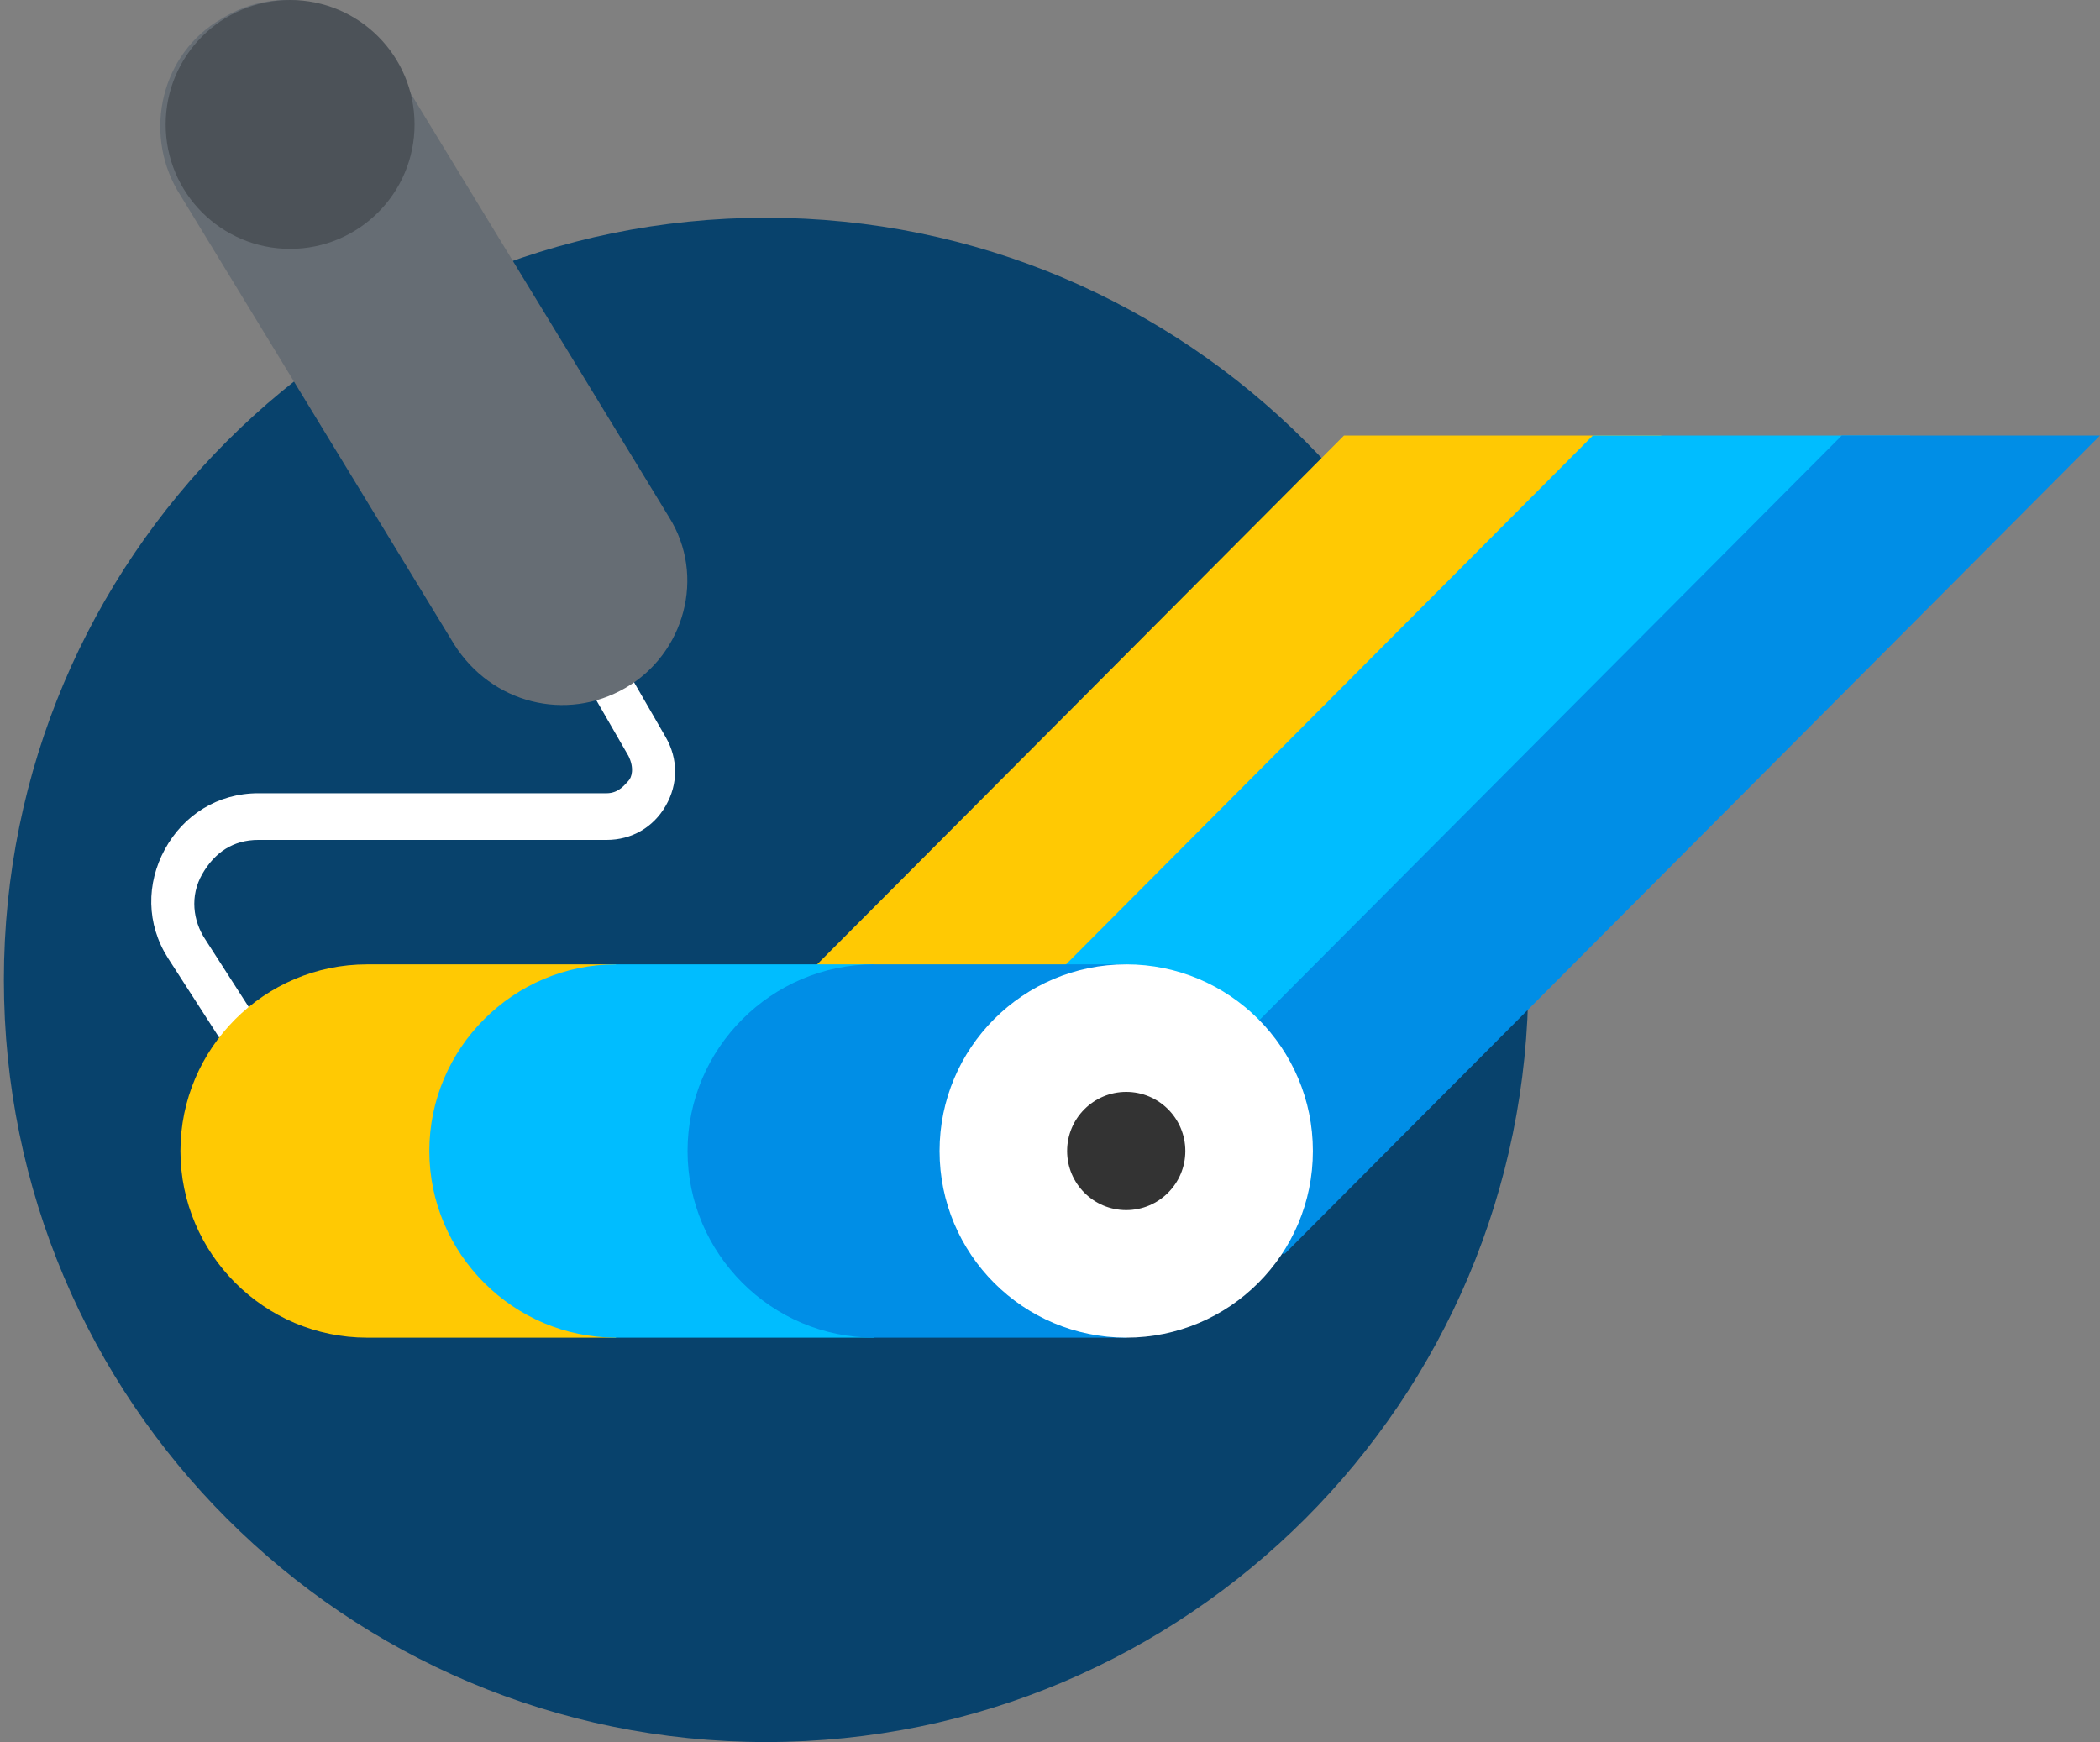 <svg width="67.5" height="56" xmlns="http://www.w3.org/2000/svg">
 <rect width="100%" height="100%" fill="#808080" stroke="none"/>
 <g>
  <title>Layer 1</title>
  <g id="svg_13">
   <path d="m24.625,56c13.531,0 24.5,-10.969 24.5,-24.5c0,-13.531 -10.969,-24.5 -24.5,-24.5s-24.5,10.969 -24.5,24.5c0,13.531 10.969,24.5 24.5,24.5z" fill="#08426c" id="svg_1"/>
   <path d="m43.2,14l-26.2,26.3l10.2,0l26.2,-26.3l-10.2,0z" fill="#ffc903" id="svg_2"/>
   <path d="m51.2,14l-26.2,26.3l10.2,0l26.2,-26.3l-10.2,0z" fill="#00bdff" id="svg_3"/>
   <path d="m67.5,14l-8.3,0l-26.2,26.3l8.3,0l26.2,-26.3z" fill="#008ee6" id="svg_4"/>
   <path d="m20.6,35.6l-11.7,0c-0.2,0 -0.4,-0.1 -0.6,-0.3l-2.9,-4.5c-0.7,-1.1 -0.7,-2.4 -0.1,-3.5s1.7,-1.8 3,-1.8l11.2,0c0.4,0 0.6,-0.3 0.7,-0.4s0.2,-0.4 0,-0.8l-3,-5.2c-0.2,-0.3 -0.1,-0.7 0.3,-0.9c0.3,-0.2 0.7,-0.1 0.9,0.3l3,5.2c0.4,0.7 0.4,1.5 0,2.2s-1.1,1.1 -1.9,1.1l-11.2,0c-0.8,0 -1.4,0.4 -1.8,1.1s-0.3,1.5 0.1,2.1l2.7,4.2l11.3,0c0.4,0 0.7,0.3 0.7,0.7c0,0.2 -0.3,0.5 -0.7,0.5z" fill="#fff" id="svg_5"/>
   <path d="m21.5,16.616l-8.9,-14.6c-1.1,-2 -3.6,-2.6 -5.5,-1.4c-1.9,1.1 -2.5,3.6 -1.4,5.5l8.9,14.6c1.2,1.9 3.6,2.5 5.5,1.4s2.6,-3.6 1.4,-5.5z" fill="#666d74" id="svg_6"/>
   <path d="m9.325,8c2.209,0 4,-1.791 4,-4s-1.791,-4 -4,-4c-2.209,0 -4,1.791 -4,4s1.791,4 4,4z" fill="#4c5258" id="svg_7"/>
   <path d="m11.8,31c-3.3,0 -6,2.7 -6,6s2.7,6 6,6l8,0l0,-12l-8,0z" fill="#ffc903" id="svg_8"/>
   <path d="m19.8,31c-3.3,0 -6,2.7 -6,6s2.7,6 6,6l8.3,0l0,-12l-8.3,0z" fill="#00bdff" id="svg_9"/>
   <path d="m28.1,31c-3.3,0 -6,2.7 -6,6s2.7,6 6,6l8.1,0l0,-12l-8.1,0z" fill="#008ee6" id="svg_10"/>
   <path d="m36.2,43c3.314,0 6,-2.686 6,-6s-2.686,-6 -6,-6s-6,2.686 -6,6s2.686,6 6,6z" fill="#fff" id="svg_11"/>
   <path d="m36.2,38.9c1.049,0 1.9,-0.851 1.9,-1.9c0,-1.049 -0.851,-1.9 -1.9,-1.9c-1.049,0 -1.9,0.851 -1.9,1.9c0,1.049 0.851,1.9 1.9,1.9z" fill="#333" id="svg_12"/>
  </g>
 </g>
</svg>
